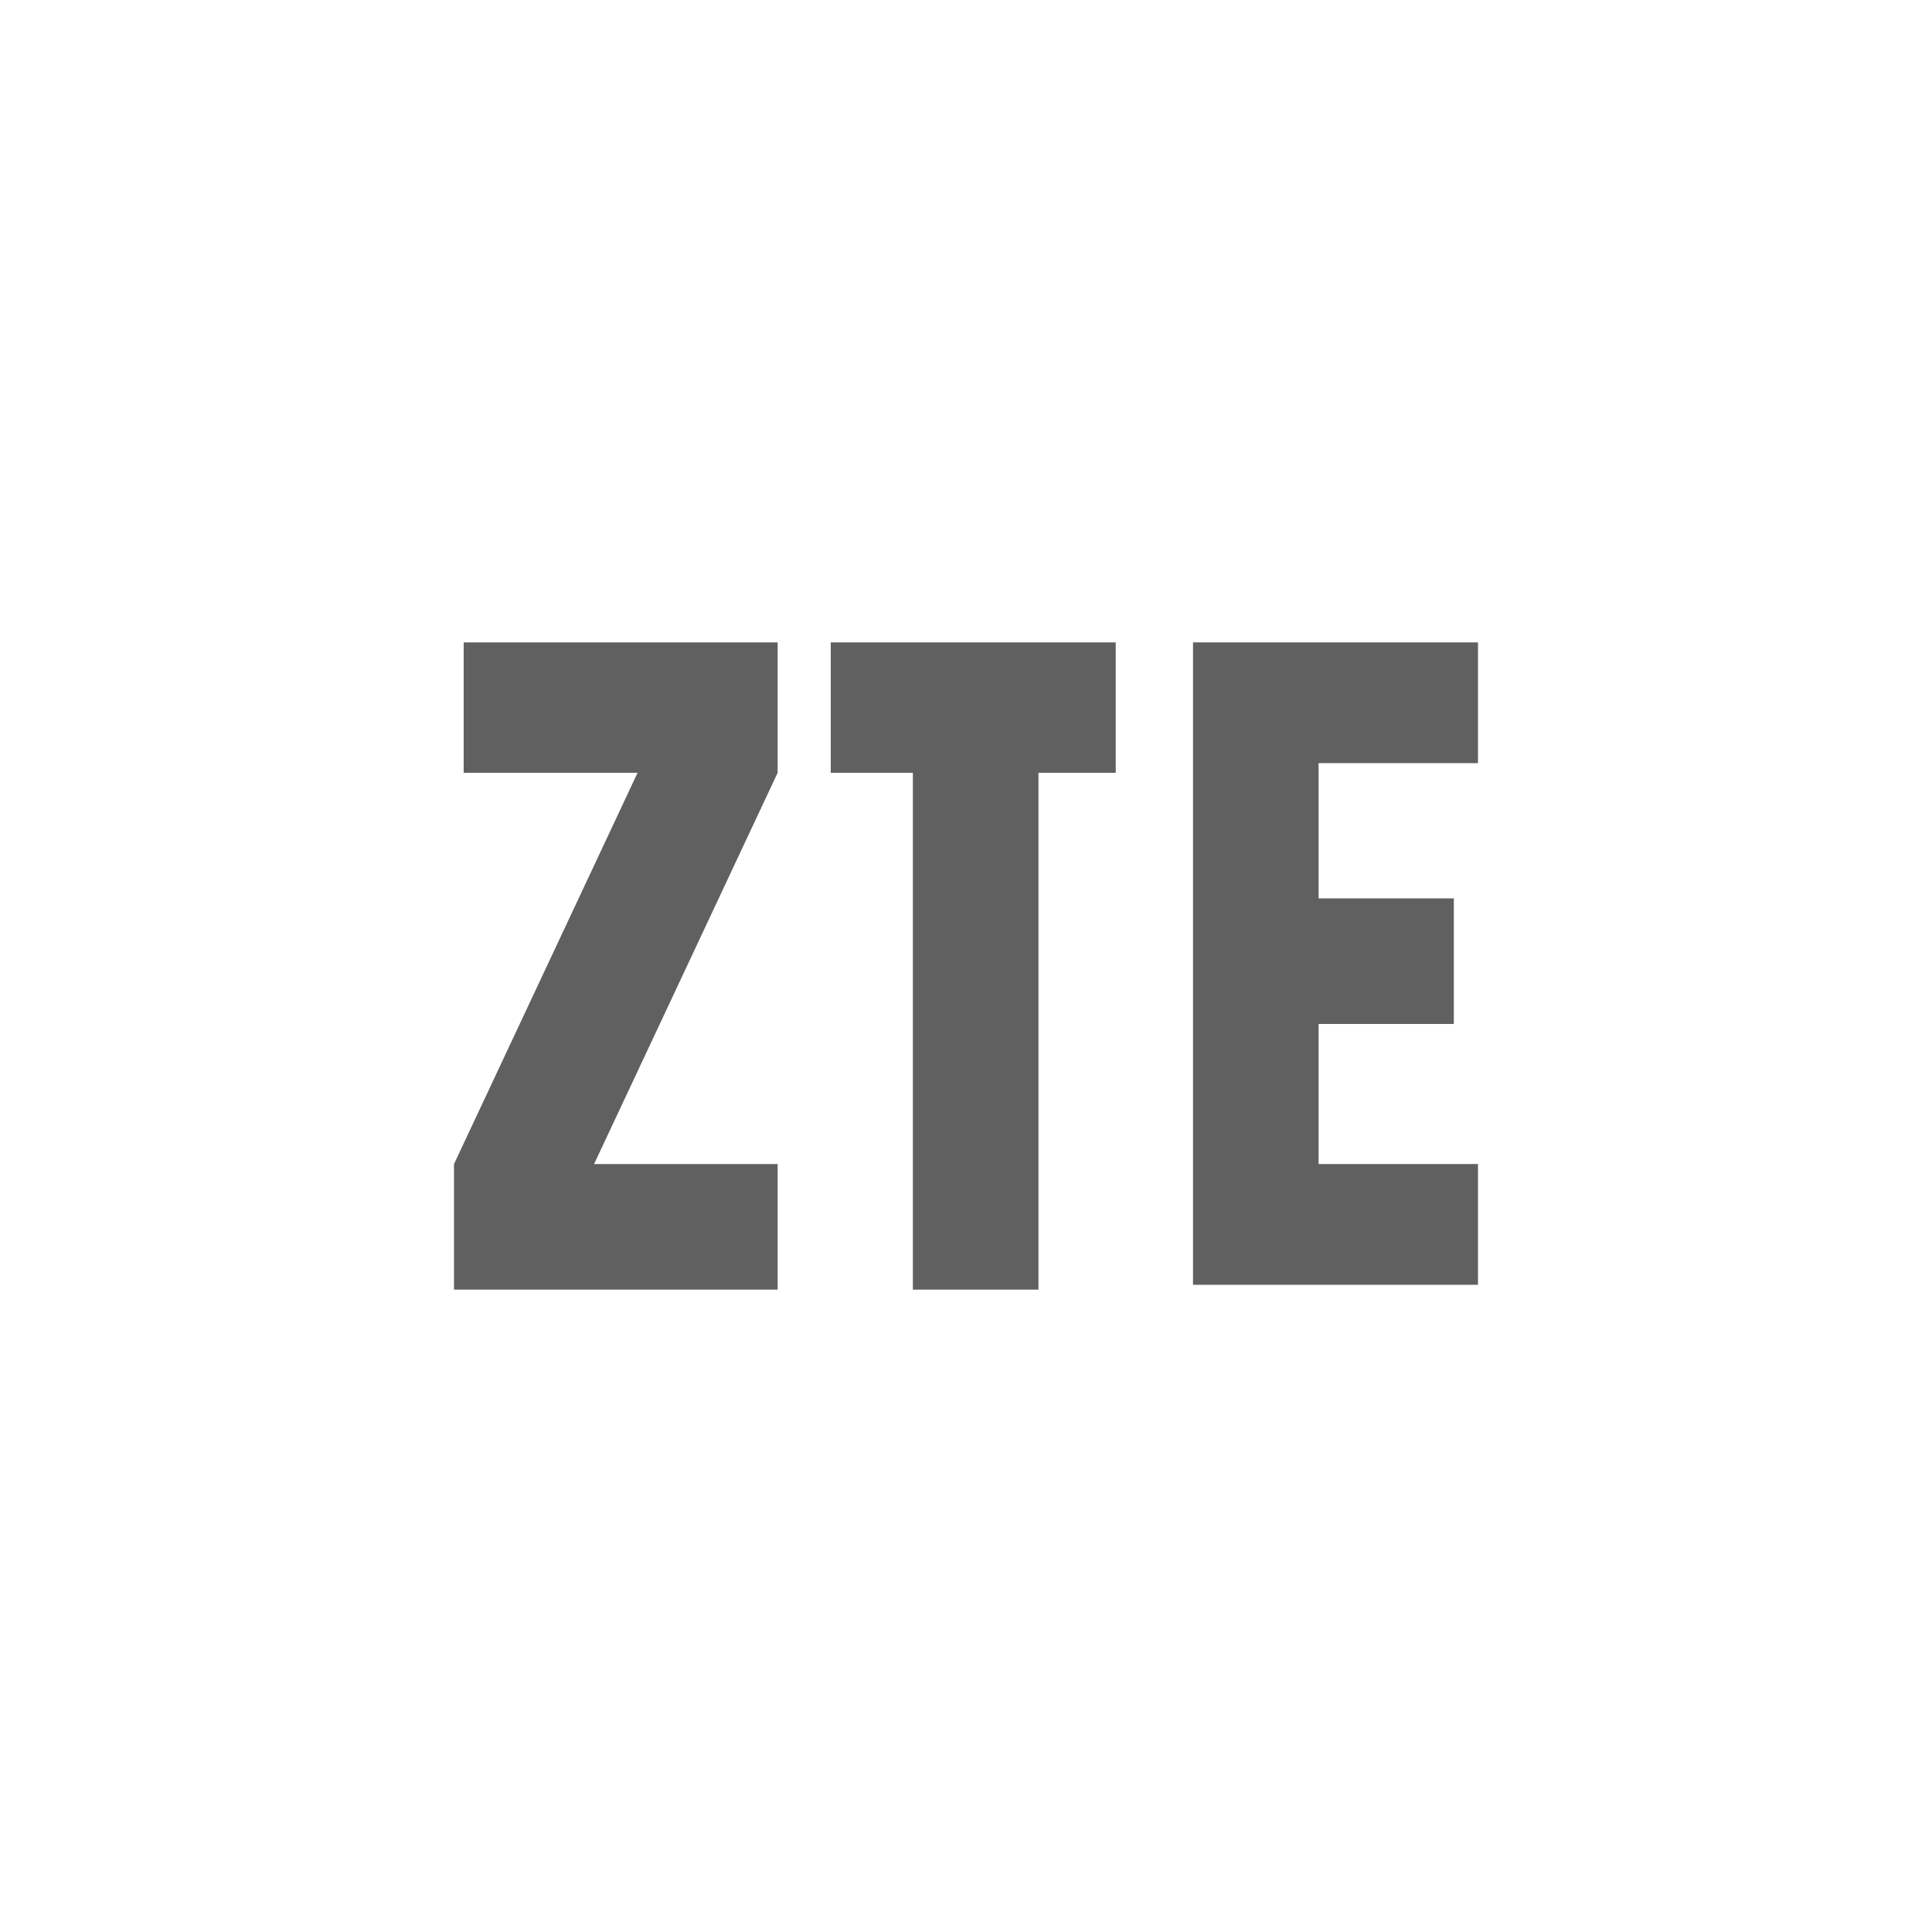 <?xml version="1.0" encoding="utf-8"?>
<!-- Generator: Adobe Illustrator 21.0.0, SVG Export Plug-In . SVG Version: 6.00 Build 0)  -->
<svg version="1.1" id="图层_1" xmlns="http://www.w3.org/2000/svg" xmlns:xlink="http://www.w3.org/1999/xlink" x="0px" y="0px"
	 width="40px" height="40px" viewBox="0 0 40 40" style="enable-background:new 0 0 40 40;" xml:space="preserve">
<style type="text/css">
	.st0{fill:#606060;}
</style>
<g>
	<path class="st0" d="M16.1,13.3V16l-3.8,8.1h3.8v2.6H9.4v-2.6l3.8-8.1H9.6v-2.7H16.1z"/>
	<path class="st0" d="M23.1,13.3V16h-1.6v10.7h-2.6V16h-1.7v-2.7H23.1z"/>
	<path class="st0" d="M30.6,13.3v2.5h-3.3v2.8h2.8v2.6h-2.8v2.9h3.3v2.5h-5.9V13.3H30.6z"/>
</g>
</svg>

